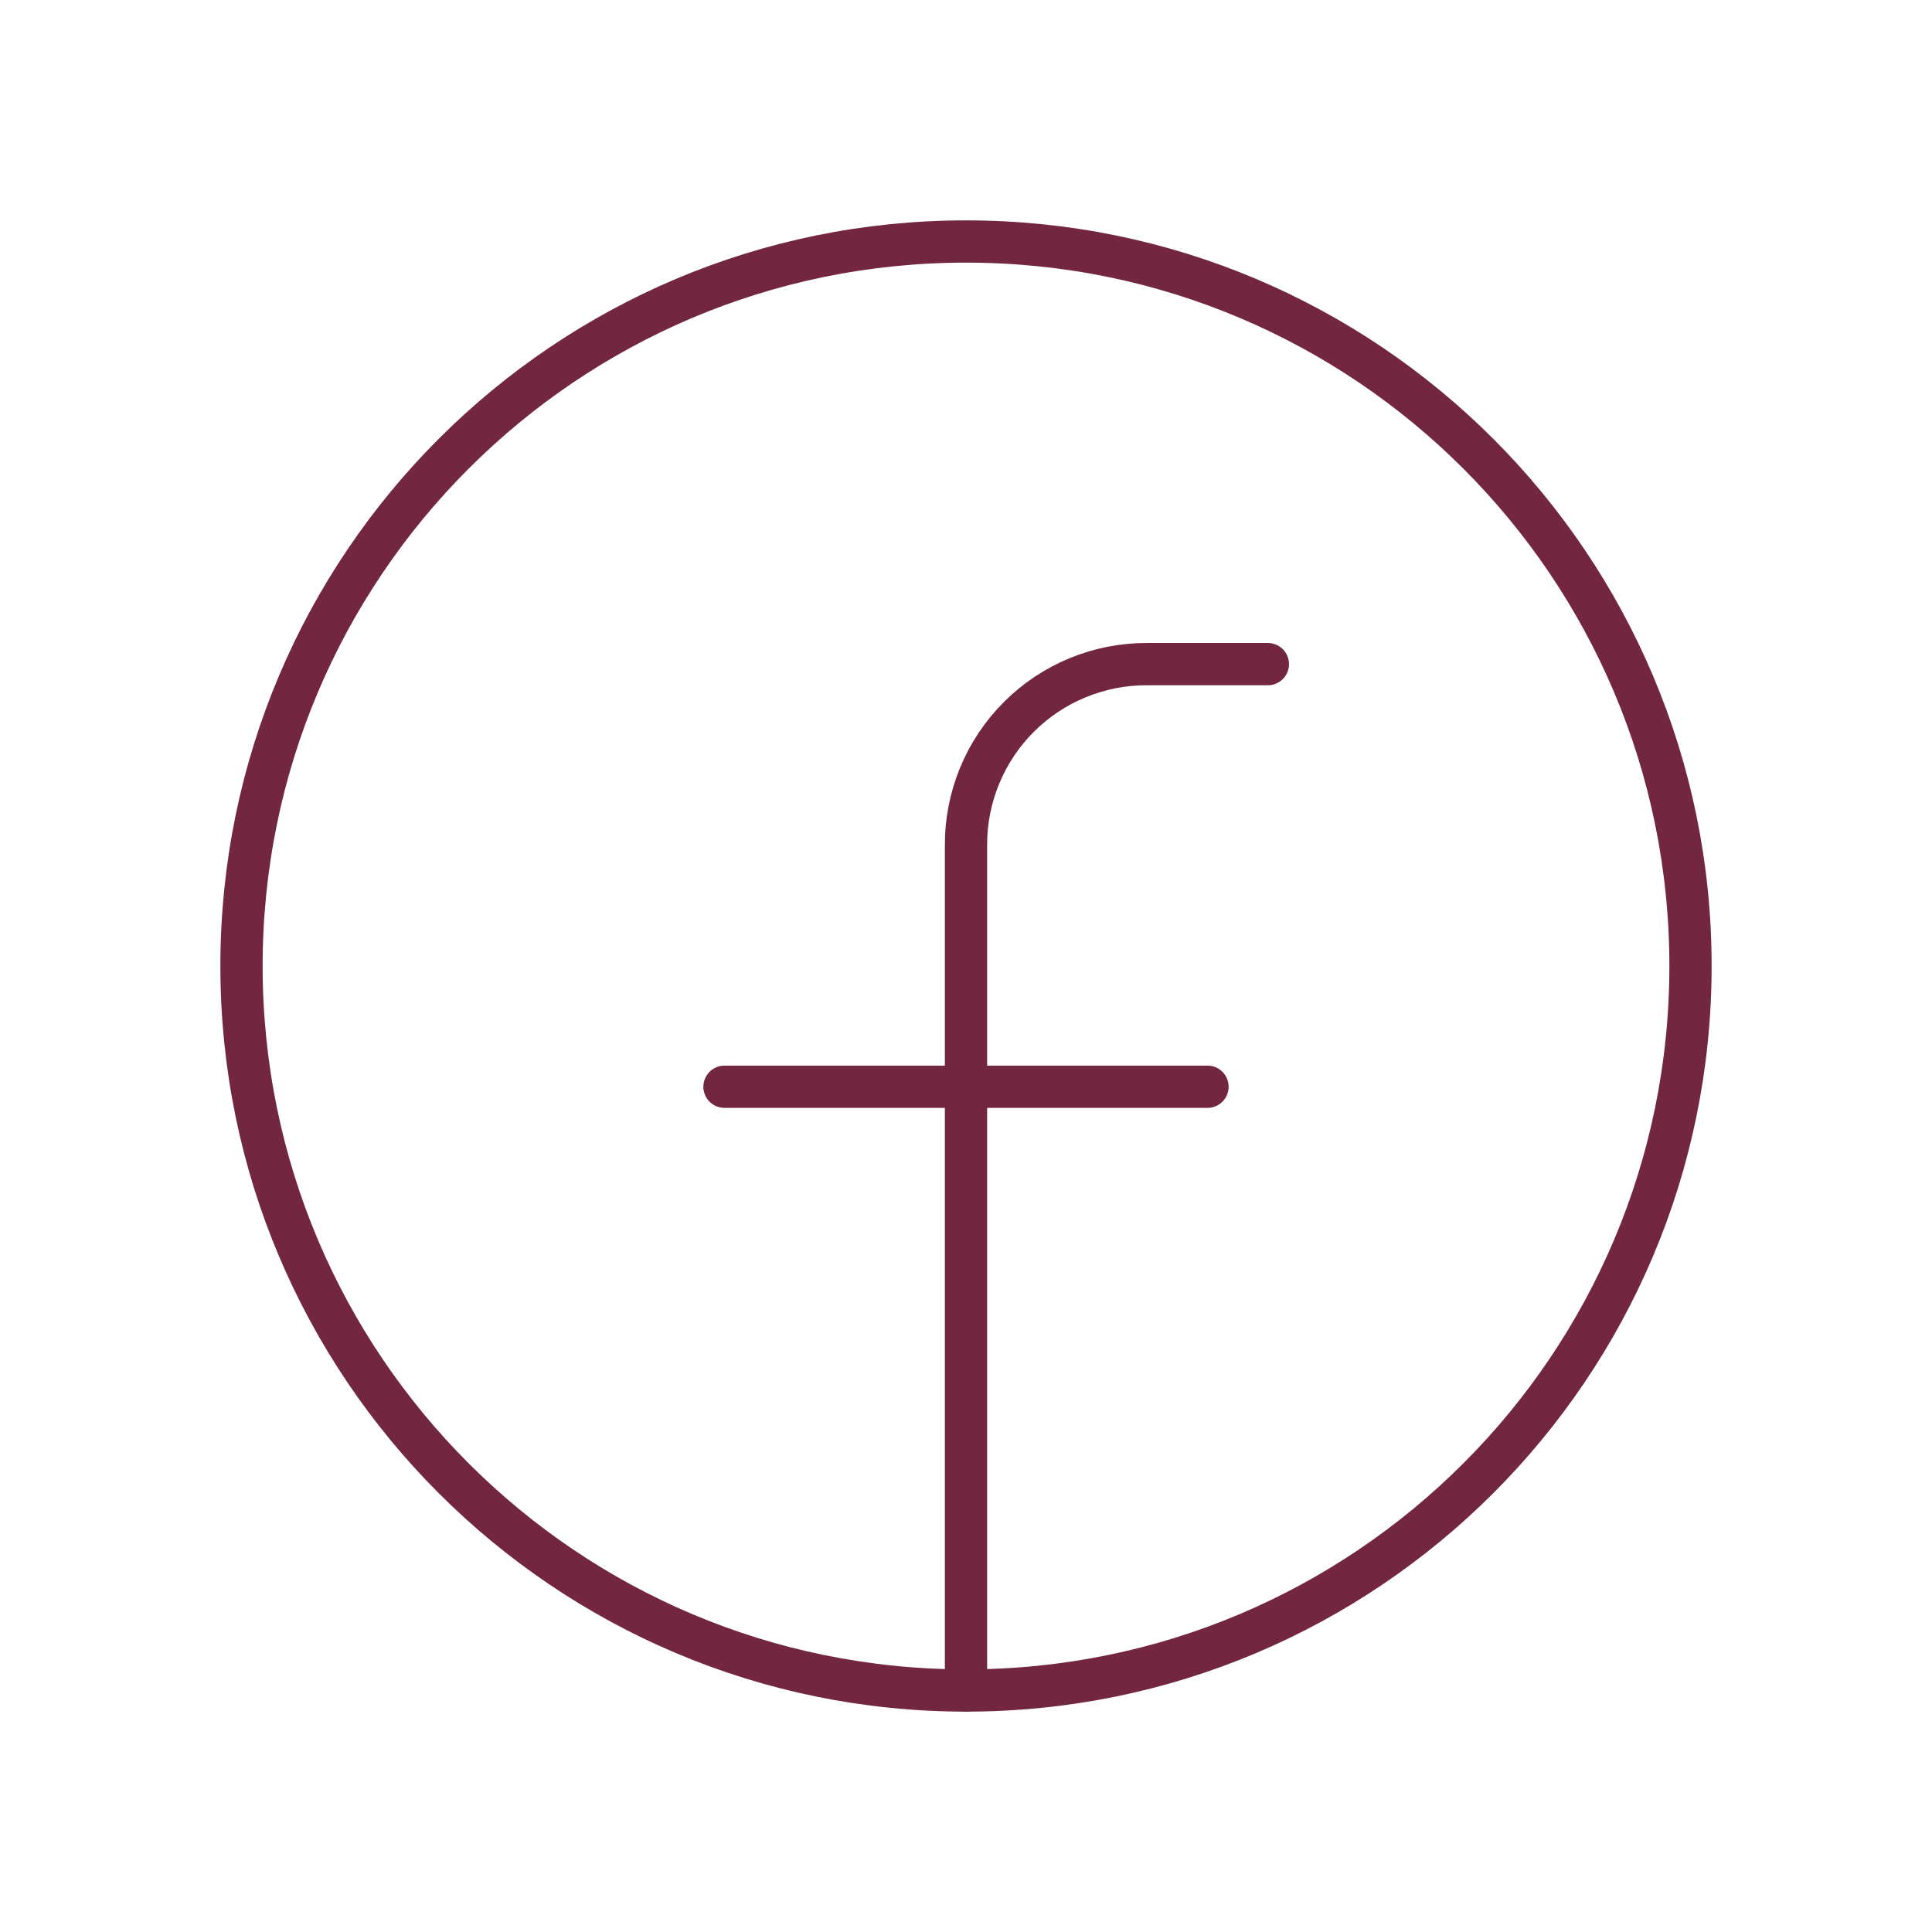 <svg width="32" height="32" viewBox="0 0 32 32" fill="none" xmlns="http://www.w3.org/2000/svg"><path d="M16 28C22.627 28 28 22.627 28 16C28 9.373 22.627 4 16 4C9.373 4 4 9.373 4 16C4 22.627 9.373 28 16 28Z" stroke="#732640" stroke-width="0.7" stroke-linecap="round" stroke-linejoin="round"/><path d="M21 11H19C18.606 10.998 18.215 11.075 17.85 11.225C17.485 11.375 17.154 11.596 16.875 11.875C16.596 12.154 16.375 12.485 16.225 12.85C16.075 13.215 15.998 13.606 16 14V28" stroke="#732640" stroke-width="0.7" stroke-linecap="round" stroke-linejoin="round"/><path d="M12 18H20" stroke="#732640" stroke-width="0.7" stroke-linecap="round" stroke-linejoin="round"/></svg>
